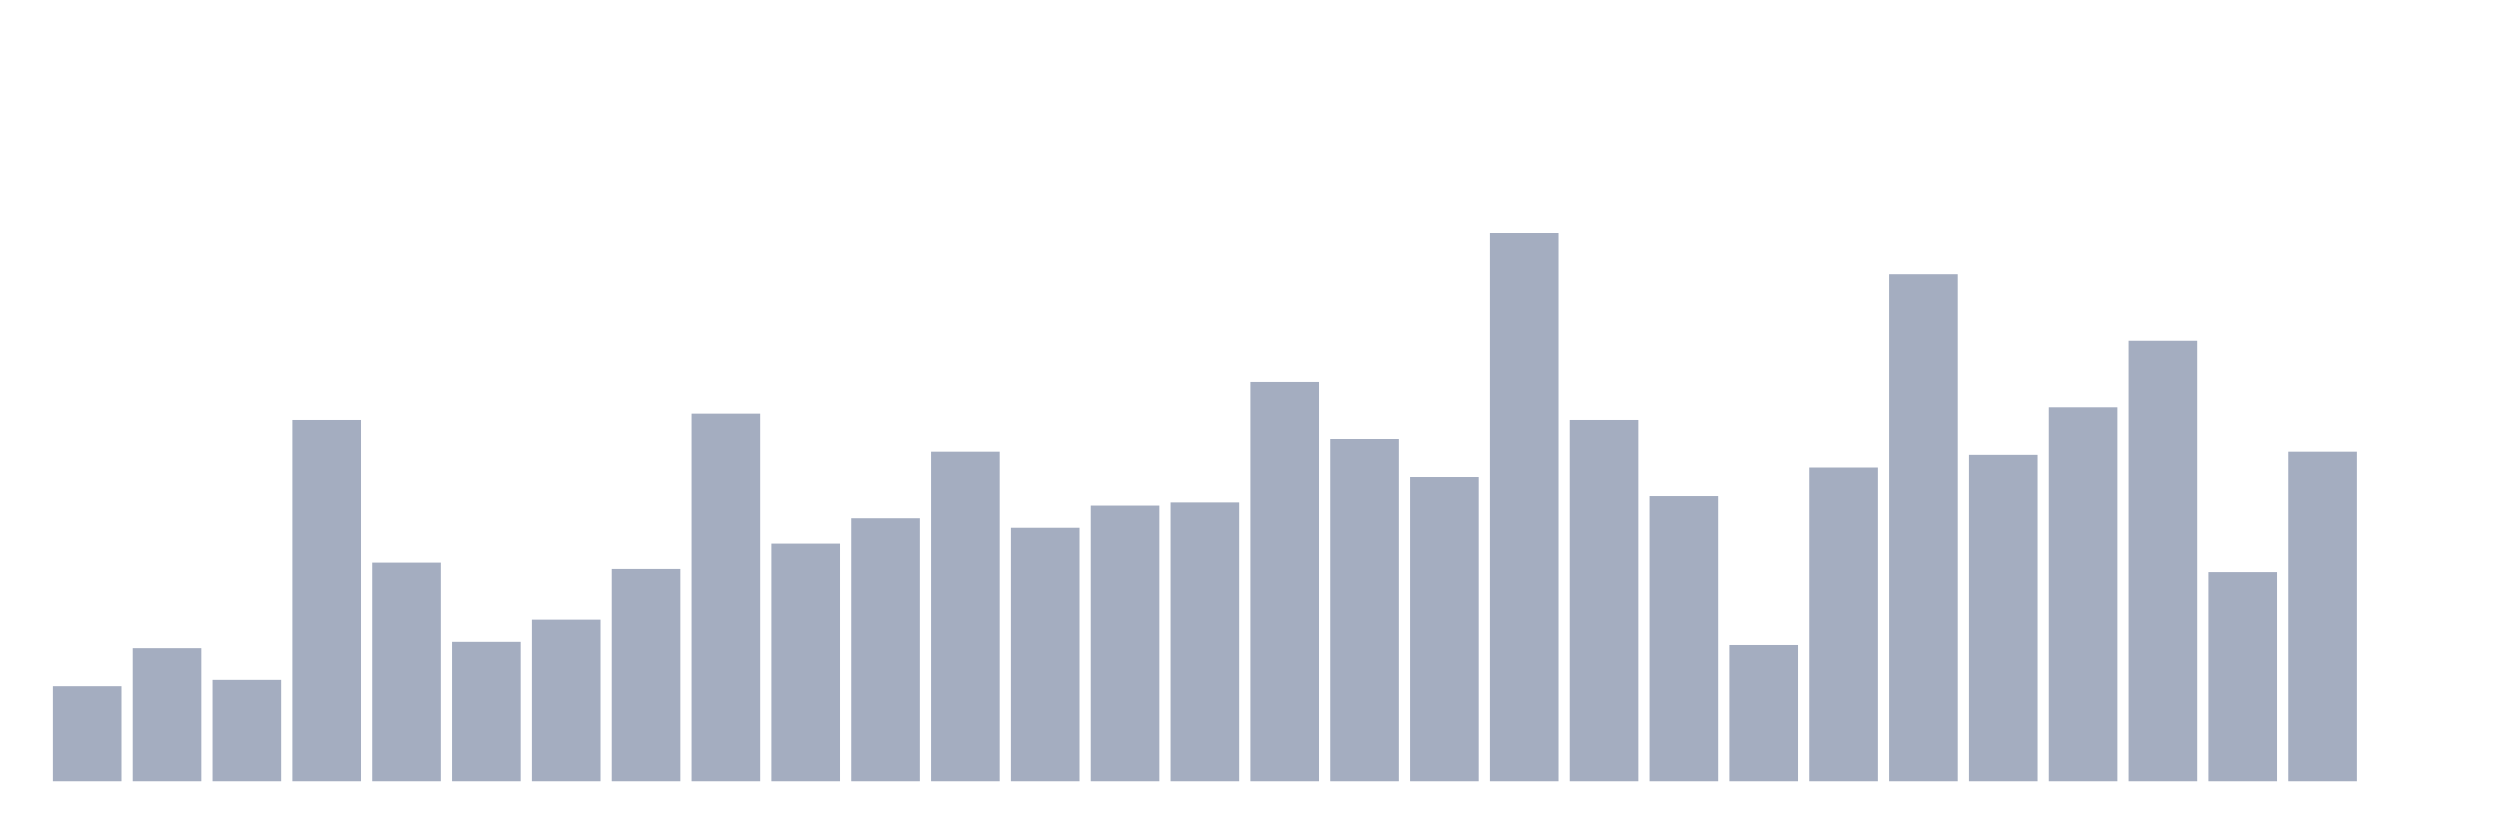 <svg xmlns="http://www.w3.org/2000/svg" viewBox="0 0 480 160"><g transform="translate(10,10)"><rect class="bar" x="0.153" width="13.175" y="121.746" height="18.254" fill="rgb(164,173,192)"></rect><rect class="bar" x="15.482" width="13.175" y="114.445" height="25.555" fill="rgb(164,173,192)"></rect><rect class="bar" x="30.81" width="13.175" y="120.529" height="19.471" fill="rgb(164,173,192)"></rect><rect class="bar" x="46.138" width="13.175" y="70.636" height="69.364" fill="rgb(164,173,192)"></rect><rect class="bar" x="61.466" width="13.175" y="98.016" height="41.984" fill="rgb(164,173,192)"></rect><rect class="bar" x="76.794" width="13.175" y="113.228" height="26.772" fill="rgb(164,173,192)"></rect><rect class="bar" x="92.123" width="13.175" y="108.969" height="31.031" fill="rgb(164,173,192)"></rect><rect class="bar" x="107.451" width="13.175" y="99.233" height="40.767" fill="rgb(164,173,192)"></rect><rect class="bar" x="122.779" width="13.175" y="69.419" height="70.581" fill="rgb(164,173,192)"></rect><rect class="bar" x="138.107" width="13.175" y="94.366" height="45.634" fill="rgb(164,173,192)"></rect><rect class="bar" x="153.436" width="13.175" y="89.498" height="50.502" fill="rgb(164,173,192)"></rect><rect class="bar" x="168.764" width="13.175" y="76.72" height="63.28" fill="rgb(164,173,192)"></rect><rect class="bar" x="184.092" width="13.175" y="91.323" height="48.677" fill="rgb(164,173,192)"></rect><rect class="bar" x="199.42" width="13.175" y="87.064" height="52.936" fill="rgb(164,173,192)"></rect><rect class="bar" x="214.748" width="13.175" y="86.456" height="53.544" fill="rgb(164,173,192)"></rect><rect class="bar" x="230.077" width="13.175" y="63.334" height="76.666" fill="rgb(164,173,192)"></rect><rect class="bar" x="245.405" width="13.175" y="74.287" height="65.713" fill="rgb(164,173,192)"></rect><rect class="bar" x="260.733" width="13.175" y="81.588" height="58.412" fill="rgb(164,173,192)"></rect><rect class="bar" x="276.061" width="13.175" y="34.737" height="105.263" fill="rgb(164,173,192)"></rect><rect class="bar" x="291.39" width="13.175" y="70.636" height="69.364" fill="rgb(164,173,192)"></rect><rect class="bar" x="306.718" width="13.175" y="85.239" height="54.761" fill="rgb(164,173,192)"></rect><rect class="bar" x="322.046" width="13.175" y="113.836" height="26.164" fill="rgb(164,173,192)"></rect><rect class="bar" x="337.374" width="13.175" y="79.763" height="60.237" fill="rgb(164,173,192)"></rect><rect class="bar" x="352.702" width="13.175" y="42.647" height="97.353" fill="rgb(164,173,192)"></rect><rect class="bar" x="368.031" width="13.175" y="77.329" height="62.671" fill="rgb(164,173,192)"></rect><rect class="bar" x="383.359" width="13.175" y="68.202" height="71.798" fill="rgb(164,173,192)"></rect><rect class="bar" x="398.687" width="13.175" y="55.424" height="84.576" fill="rgb(164,173,192)"></rect><rect class="bar" x="414.015" width="13.175" y="99.842" height="40.158" fill="rgb(164,173,192)"></rect><rect class="bar" x="429.344" width="13.175" y="76.72" height="63.28" fill="rgb(164,173,192)"></rect><rect class="bar" x="444.672" width="13.175" y="140" height="0" fill="rgb(164,173,192)"></rect></g></svg>